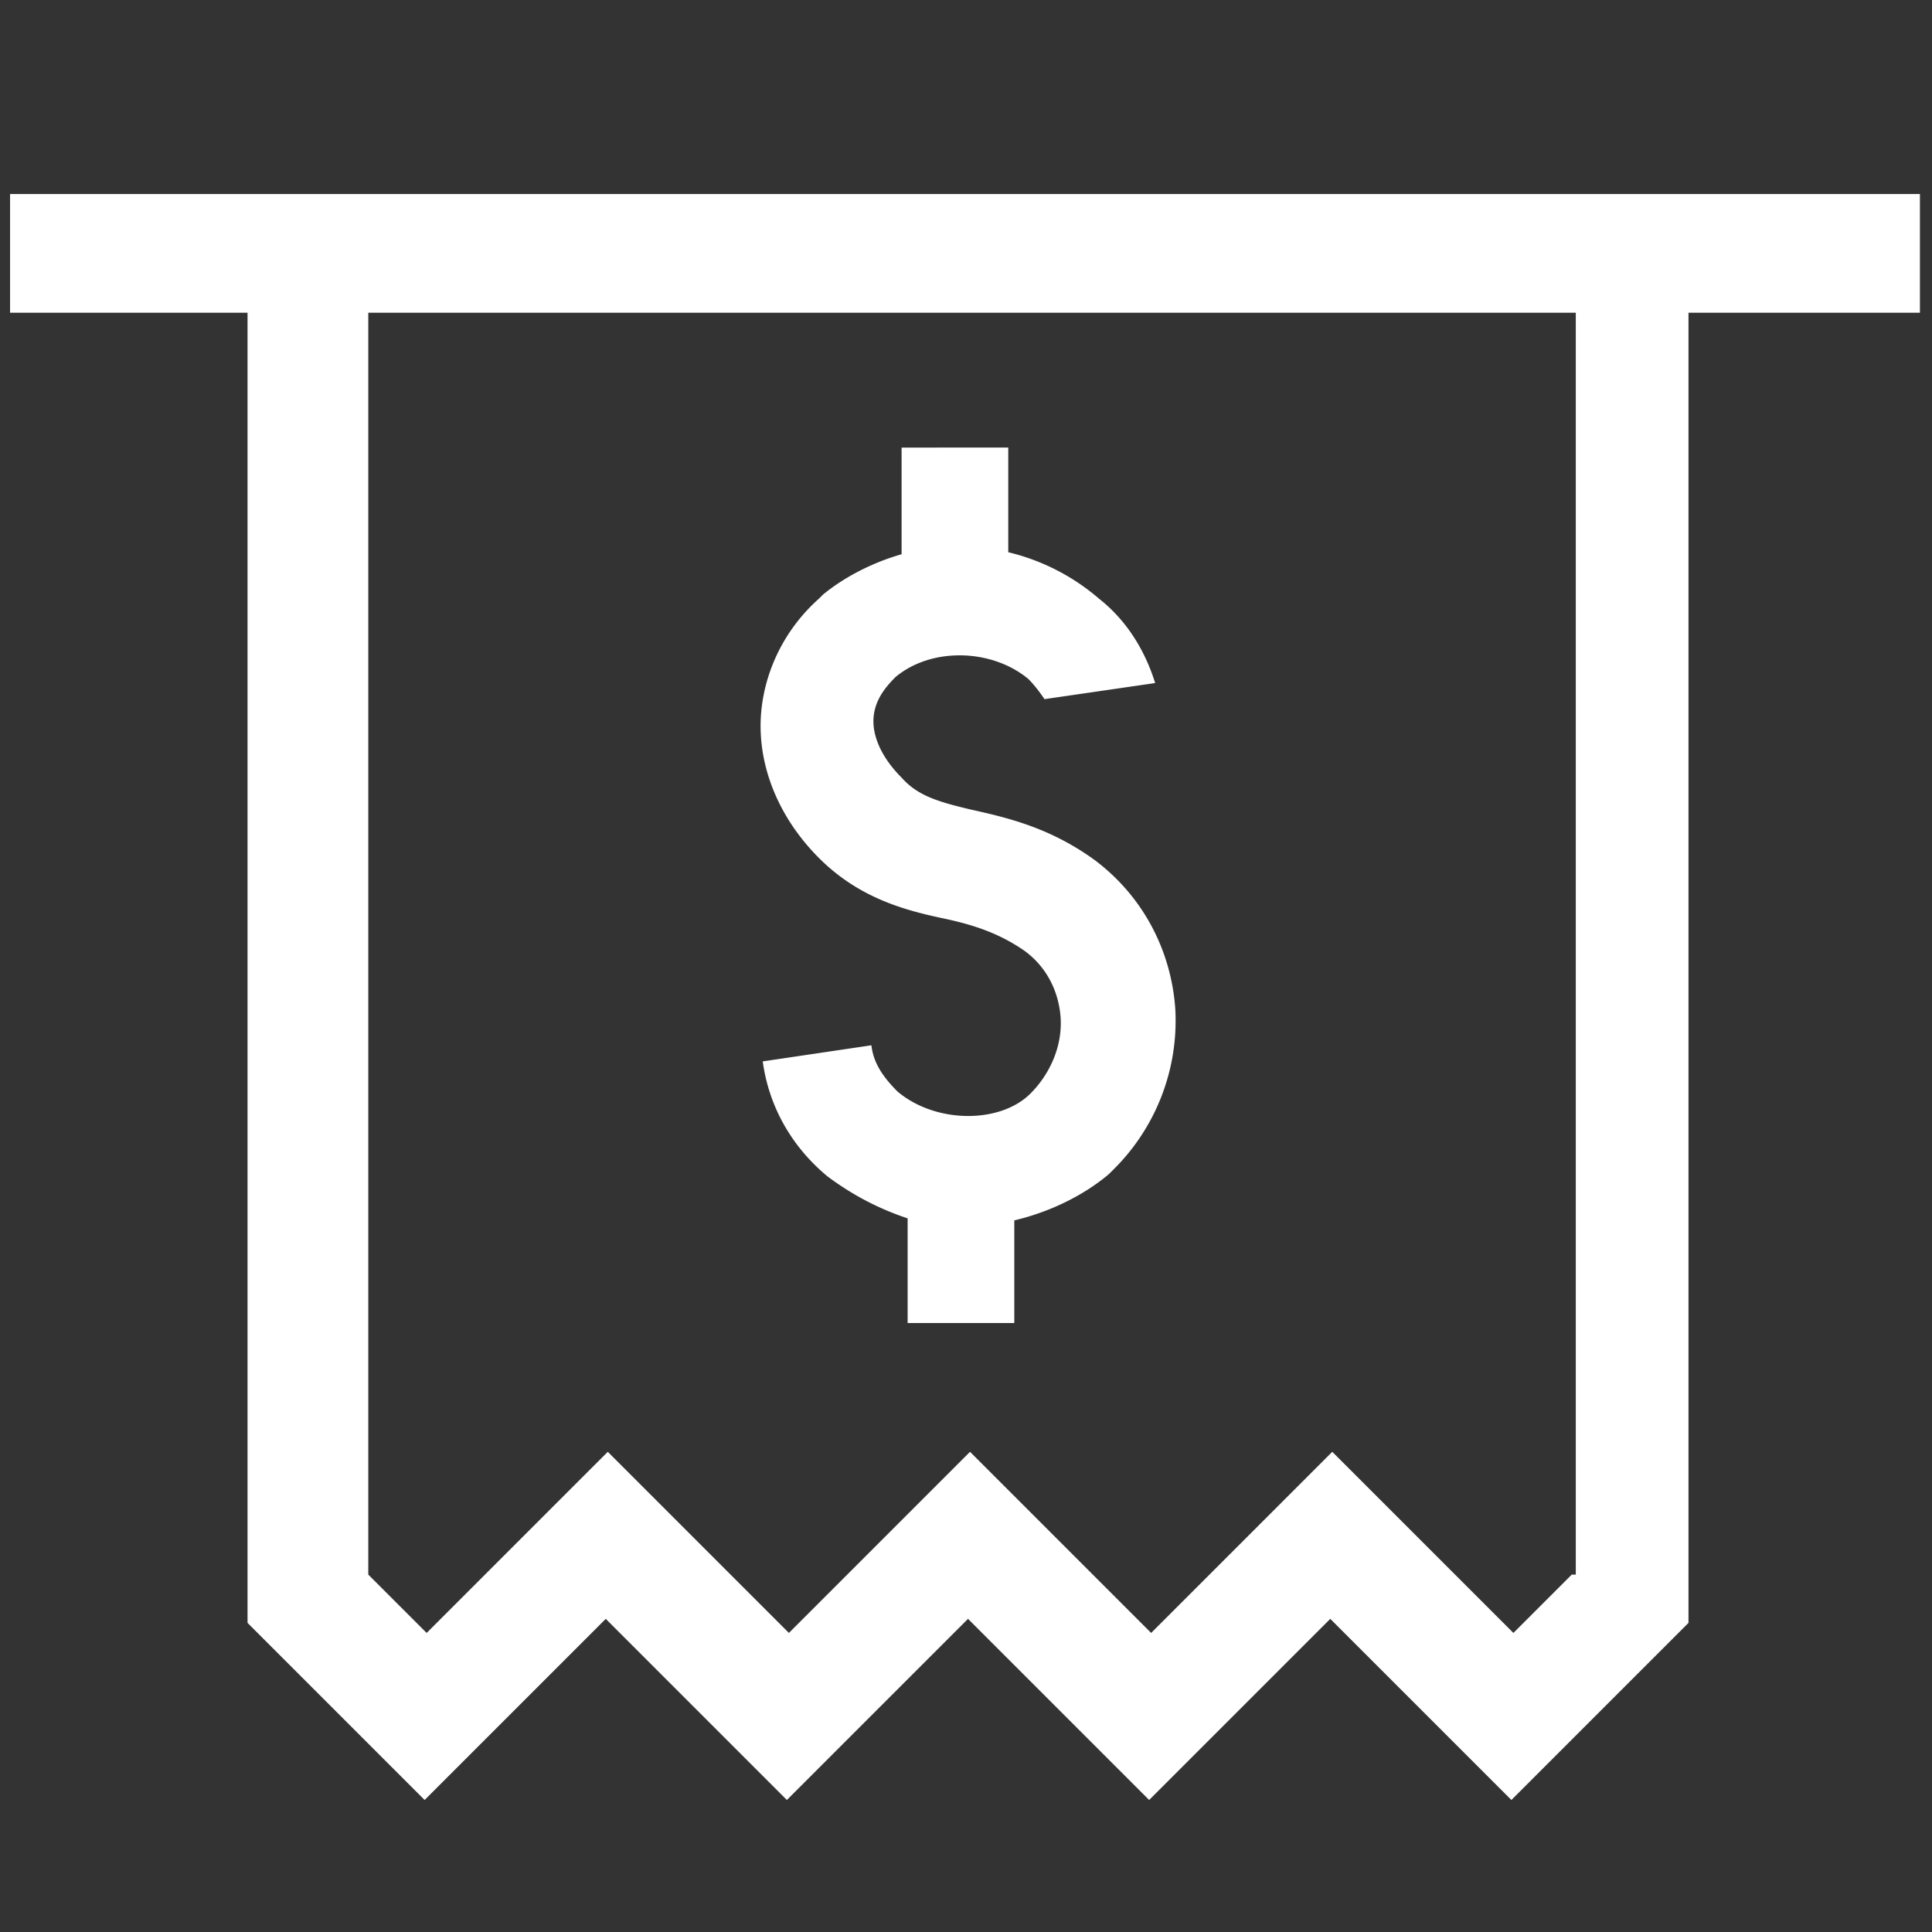 <svg xmlns="http://www.w3.org/2000/svg" width="24" height="24" viewBox="0 0 24 24">
    <rect x="0" y="0" width="24" height="24" fill="#333333" stroke="none"/>
    <g fill="#FFF" fill-rule="nonzero">
        <path d="M11.15 13.56c-.175-.175-.3-.35-.325-.575l-1.35.2c.075.55.35 1.05.8 1.425.3.225.625.4 1 .525v1.3H12.6V15.16c.425-.1.85-.3 1.175-.575l.05-.05a2.6 2.6 0 0 0 .775-2c-.05-.725-.4-1.4-1-1.85-.55-.4-1.075-.525-1.525-.625-.425-.1-.675-.175-.875-.4-.225-.225-.35-.475-.35-.7 0-.25.15-.425.275-.55.45-.375 1.2-.35 1.65.025.075.075.15.175.2.25l1.375-.2c-.125-.4-.35-.775-.7-1.05a2.68 2.68 0 0 0-1.125-.575v-1.3H11.2v1.325c-.35.1-.7.275-.975.5l-.025.025-.025.025c-.45.4-.7.95-.725 1.5-.025.6.225 1.225.725 1.725s1.075.65 1.55.75c.35.075.675.175 1 .4.275.2.425.5.45.825.025.35-.125.7-.375.95-.375.375-1.175.375-1.65-.025z"/>
        <path d="M.125 2.41v1.475h2.95V20.16l2.2 2.2 2.25-2.25 2.25 2.25 2.25-2.25 2.25 2.25 2.25-2.25 2.25 2.25.725-.725 1.475-1.475V3.885h2.875V2.41H.125zm19.4 17.15l-.725.725-2.25-2.25-2.25 2.25-2.25-2.25-2.25 2.25-2.25-2.25-2.25 2.25-.725-.725V3.885h15V19.56h-.05z"/>
    </g>
</svg>

